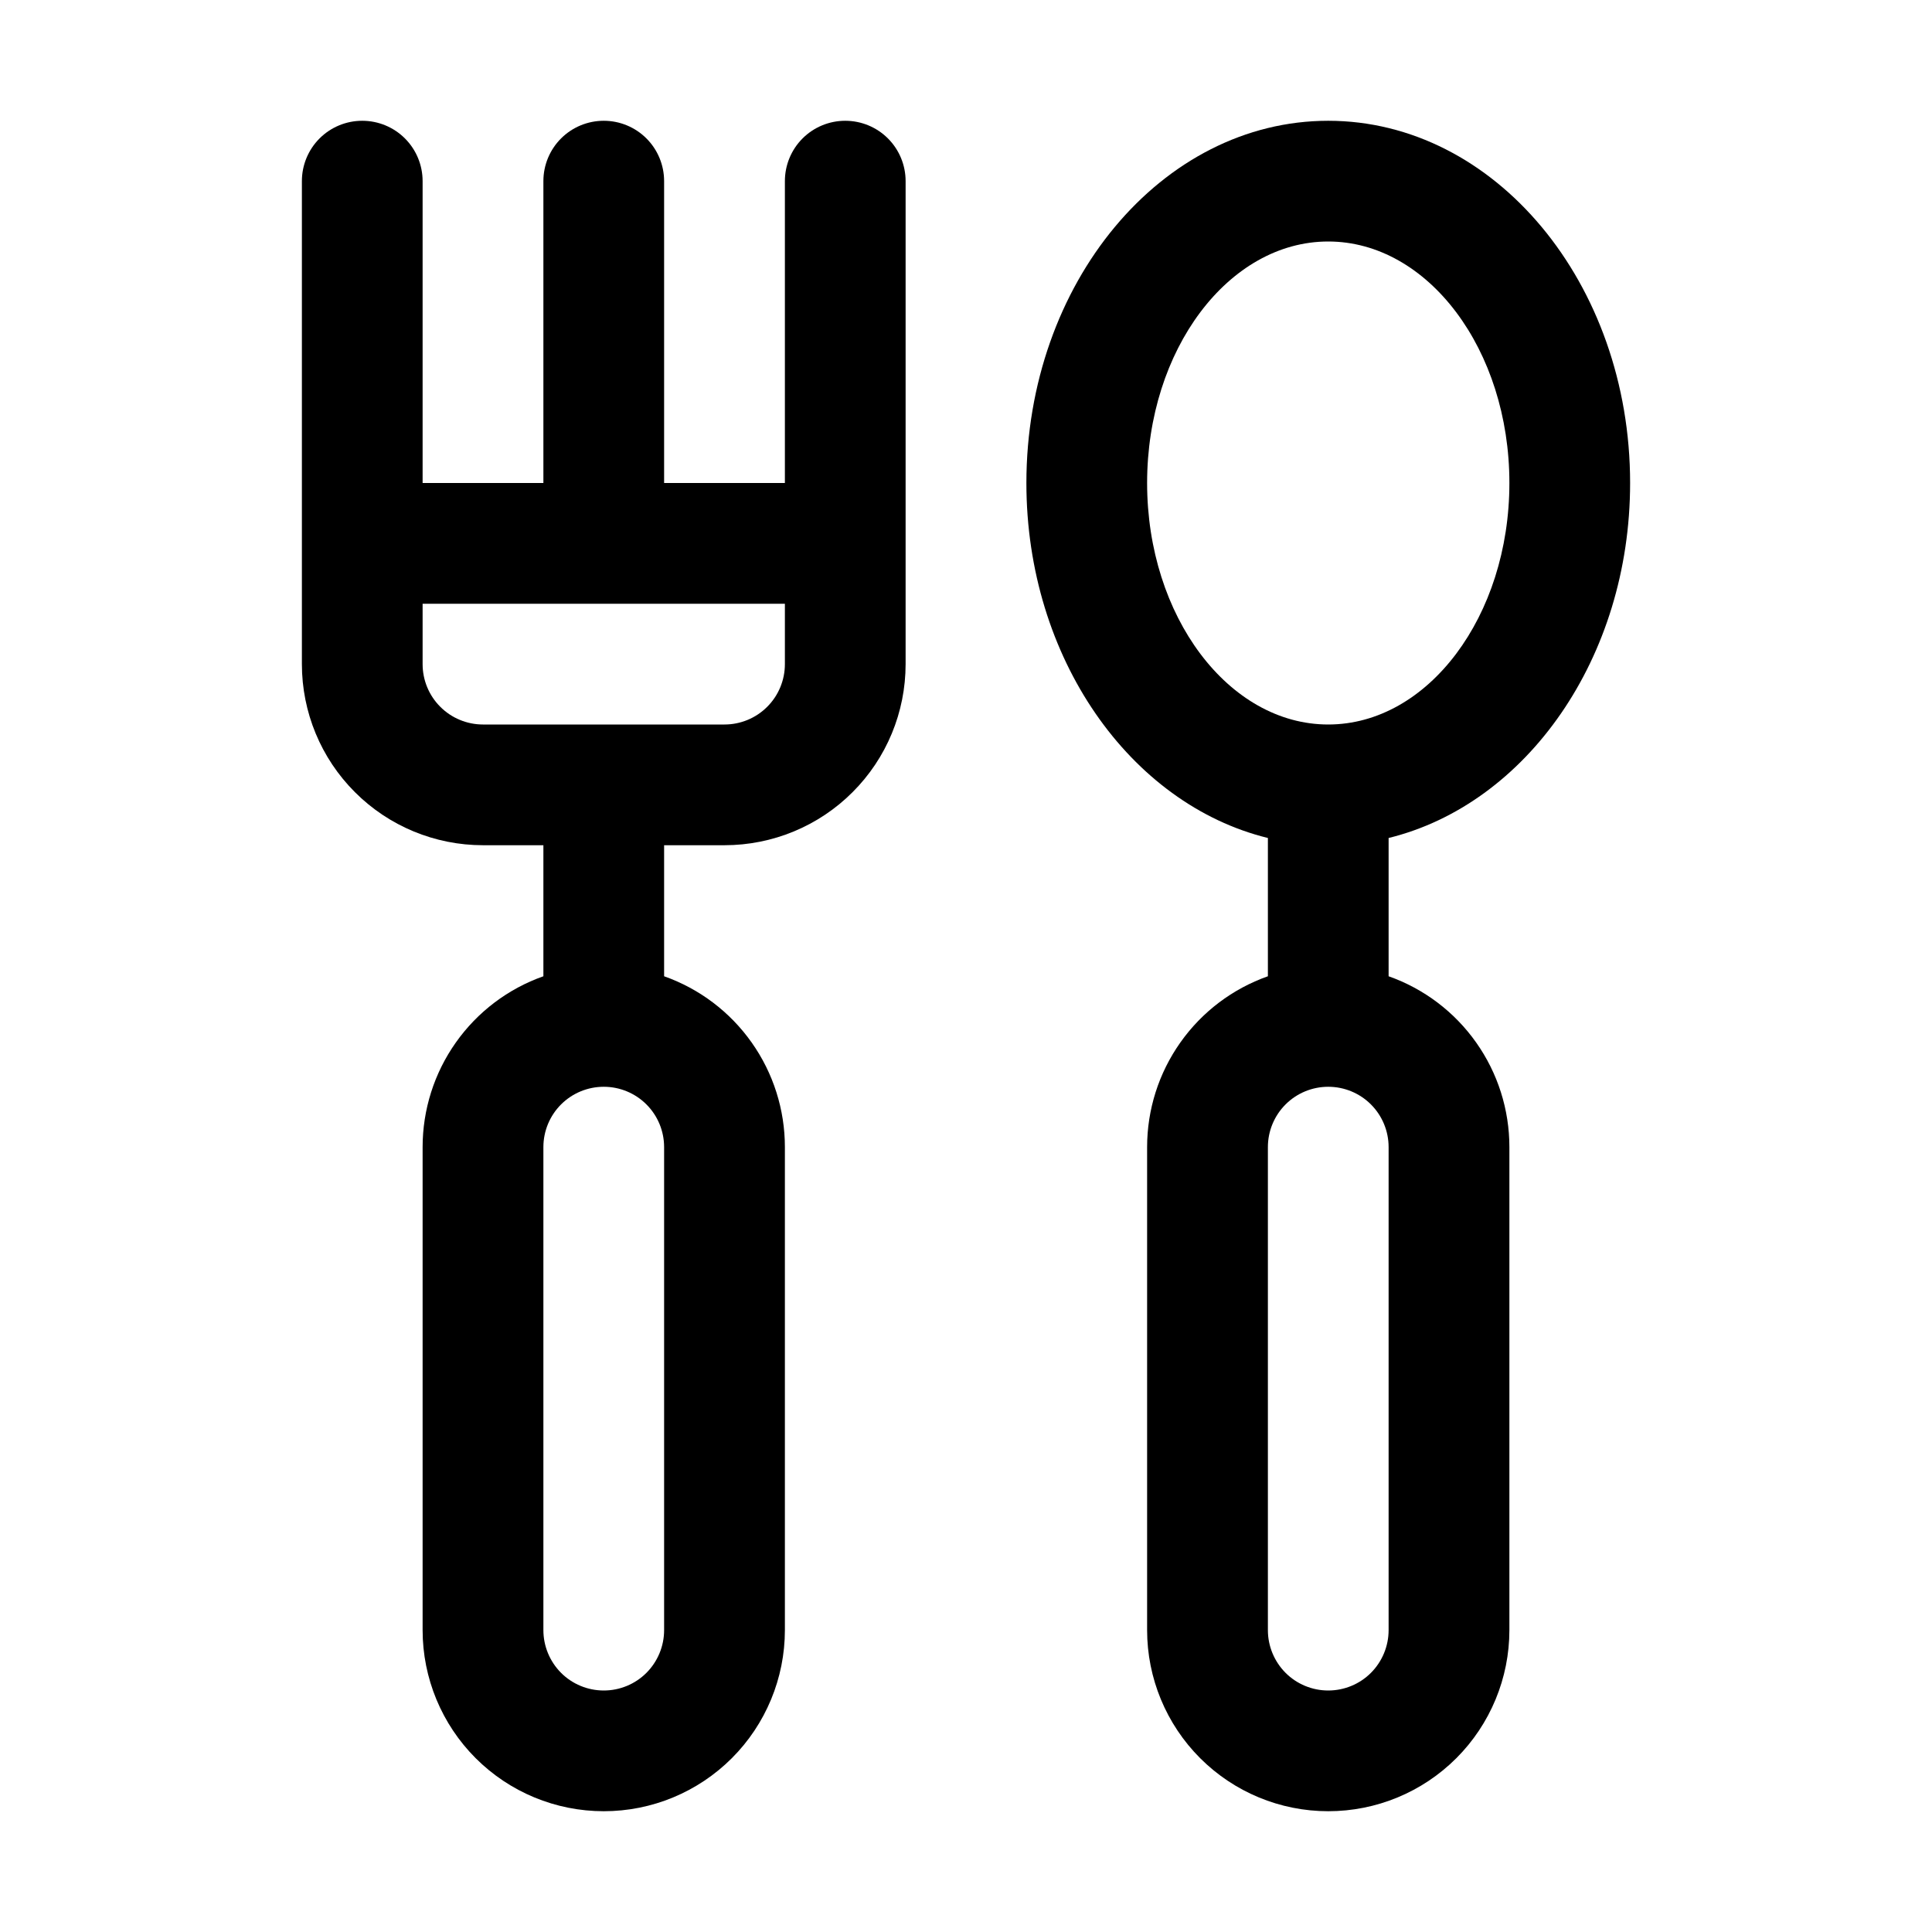 <svg width="35" height="35" viewBox="0 0 35 35" fill="#000" xmlns="http://www.w3.org/2000/svg">
<path d="M29.531 8.75C29.531 5.13 27.081 2.188 24.062 2.188C21.044 2.188 18.594 5.13 18.594 8.75C18.594 11.922 20.475 14.569 22.969 15.181V17.686C22.329 17.912 21.775 18.331 21.383 18.886C20.991 19.44 20.781 20.102 20.781 20.781V29.531C20.781 30.401 21.127 31.236 21.742 31.851C22.358 32.467 23.192 32.812 24.062 32.812C24.933 32.812 25.767 32.467 26.383 31.851C26.998 31.236 27.344 30.401 27.344 29.531V20.781C27.344 20.102 27.134 19.44 26.742 18.886C26.35 18.331 25.796 17.912 25.156 17.686V15.181C27.65 14.569 29.531 11.922 29.531 8.75ZM20.781 8.75C20.781 6.333 22.258 4.375 24.062 4.375C25.867 4.375 27.344 6.333 27.344 8.75C27.344 11.167 25.867 13.125 24.062 13.125C22.258 13.125 20.781 11.167 20.781 8.75ZM25.156 29.531C25.156 29.821 25.041 30.099 24.836 30.305C24.631 30.51 24.353 30.625 24.062 30.625C23.772 30.625 23.494 30.51 23.289 30.305C23.084 30.099 22.969 29.821 22.969 29.531V20.781C22.969 20.491 23.084 20.213 23.289 20.008C23.494 19.803 23.772 19.688 24.062 19.688C24.353 19.688 24.631 19.803 24.836 20.008C25.041 20.213 25.156 20.491 25.156 20.781V29.531Z"/>
<path d="M15.312 2.188C15.022 2.188 14.744 2.303 14.539 2.508C14.334 2.713 14.219 2.991 14.219 3.281V8.75H12.031V3.281C12.031 2.991 11.916 2.713 11.711 2.508C11.506 2.303 11.228 2.188 10.938 2.188C10.647 2.188 10.369 2.303 10.164 2.508C9.959 2.713 9.844 2.991 9.844 3.281V8.75H7.656V3.281C7.656 2.991 7.541 2.713 7.336 2.508C7.131 2.303 6.853 2.188 6.562 2.188C6.272 2.188 5.994 2.303 5.789 2.508C5.584 2.713 5.469 2.991 5.469 3.281V12.031C5.469 12.902 5.814 13.736 6.43 14.351C7.045 14.967 7.88 15.312 8.75 15.312H9.844V17.686C9.204 17.912 8.65 18.331 8.258 18.886C7.866 19.44 7.656 20.102 7.656 20.781V29.531C7.656 30.401 8.002 31.236 8.617 31.851C9.233 32.467 10.067 32.812 10.938 32.812C11.808 32.812 12.642 32.467 13.258 31.851C13.873 31.236 14.219 30.401 14.219 29.531V20.781C14.219 20.102 14.009 19.44 13.617 18.886C13.225 18.331 12.671 17.912 12.031 17.686V15.312H13.125C13.995 15.312 14.83 14.967 15.445 14.351C16.061 13.736 16.406 12.902 16.406 12.031V3.281C16.406 2.991 16.291 2.713 16.086 2.508C15.881 2.303 15.603 2.188 15.312 2.188ZM12.031 29.531C12.031 29.821 11.916 30.099 11.711 30.305C11.506 30.51 11.228 30.625 10.938 30.625C10.647 30.625 10.369 30.51 10.164 30.305C9.959 30.099 9.844 29.821 9.844 29.531V20.781C9.844 20.491 9.959 20.213 10.164 20.008C10.369 19.803 10.647 19.688 10.938 19.688C11.228 19.688 11.506 19.803 11.711 20.008C11.916 20.213 12.031 20.491 12.031 20.781V29.531ZM14.219 12.031C14.219 12.321 14.104 12.6 13.898 12.805C13.693 13.01 13.415 13.125 13.125 13.125H8.75C8.46 13.125 8.182 13.01 7.977 12.805C7.771 12.6 7.656 12.321 7.656 12.031V10.938H14.219V12.031Z"/>
</svg>
